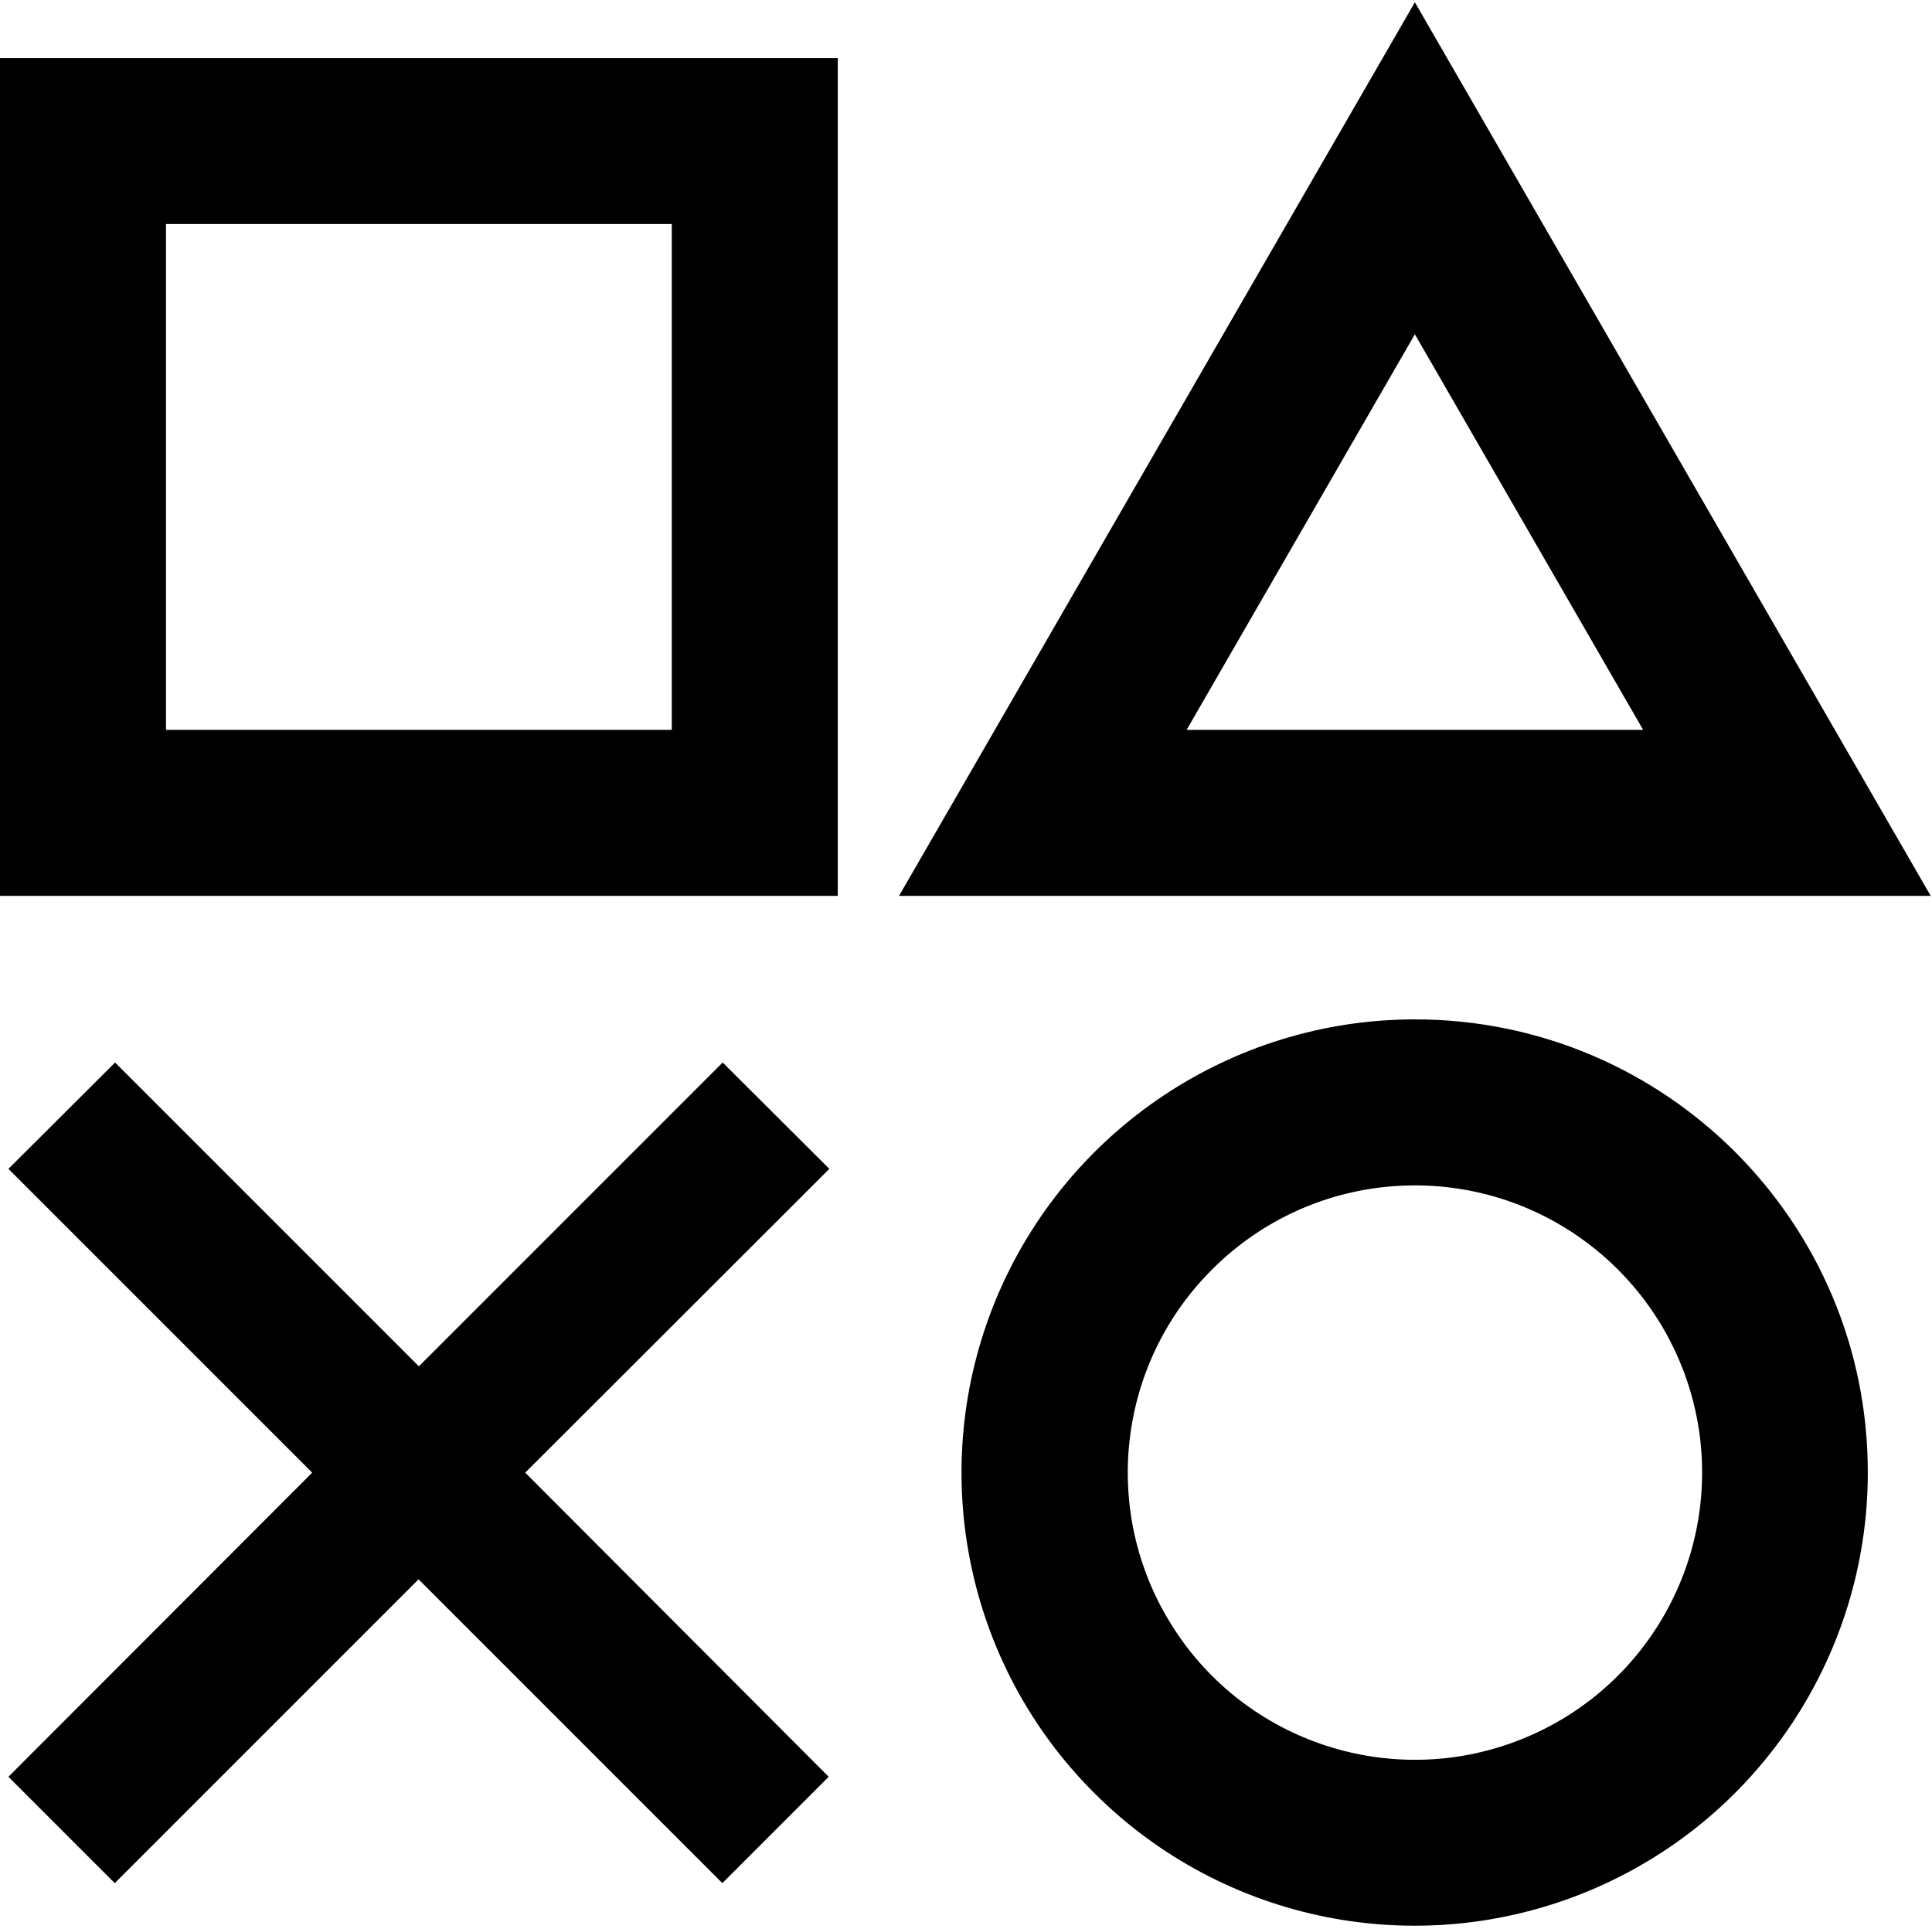 <?xml version="1.0" encoding="utf-8"?>
<!-- Generator: Adobe Illustrator 24.2.3, SVG Export Plug-In . SVG Version: 6.00 Build 0)  -->
<svg version="1.1" id="图层_1" xmlns="http://www.w3.org/2000/svg" xmlns:xlink="http://www.w3.org/1999/xlink" x="0px" y="0px"
	 viewBox="0 0 595.9 595" style="enable-background:new 0 0 595.9 595;" xml:space="preserve">
<style type="text/css">
	.st0{clip-path:url(#SVGID_2_);}
</style>
<g>
	<g>
		<defs>
			<rect id="SVGID_1_" width="595.9" height="595"/>
		</defs>
		<clipPath id="SVGID_2_">
			<use xlink:href="#SVGID_1_"  style="overflow:visible;"/>
		</clipPath>
		<path class="st0" d="M207.2,69.1v156h-156v-156H207.2 M258.4,17.9H0v258.4h258.4V17.9z M436.4,103.1l70.4,122H366L436.4,103.1
			 M436.4,0.7L277.3,276.3h318.2L436.4,0.7L436.4,0.7z M436.4,365.6c42.3,0,78.6,29.9,86.9,71.3c8.2,41.4-13.9,82.9-53,99.1
			c-39,16.2-84.1,2.5-107.5-32.6c-23.5-35.1-18.9-82,11-111.8C390.4,374.9,412.9,365.6,436.4,365.6 M436.4,314.4
			c-56.5,0-107.5,34.1-129.2,86.3c-21.6,52.2-9.7,112.4,30.3,152.3c40,40,100.1,51.9,152.3,30.3c52.2-21.6,86.3-72.6,86.3-129.1
			C576.2,377,513.6,314.4,436.4,314.4L436.4,314.4z M222.9,327.7l-93.7,93.7l-93.7-93.7L2.6,360.5l93.7,93.7L2.6,548l32.8,32.8
			l93.7-93.7l93.7,93.7l32.8-32.8L162,454.2l93.8-93.7L222.9,327.7z M222.9,327.7"/>
	</g>
</g>
</svg>

